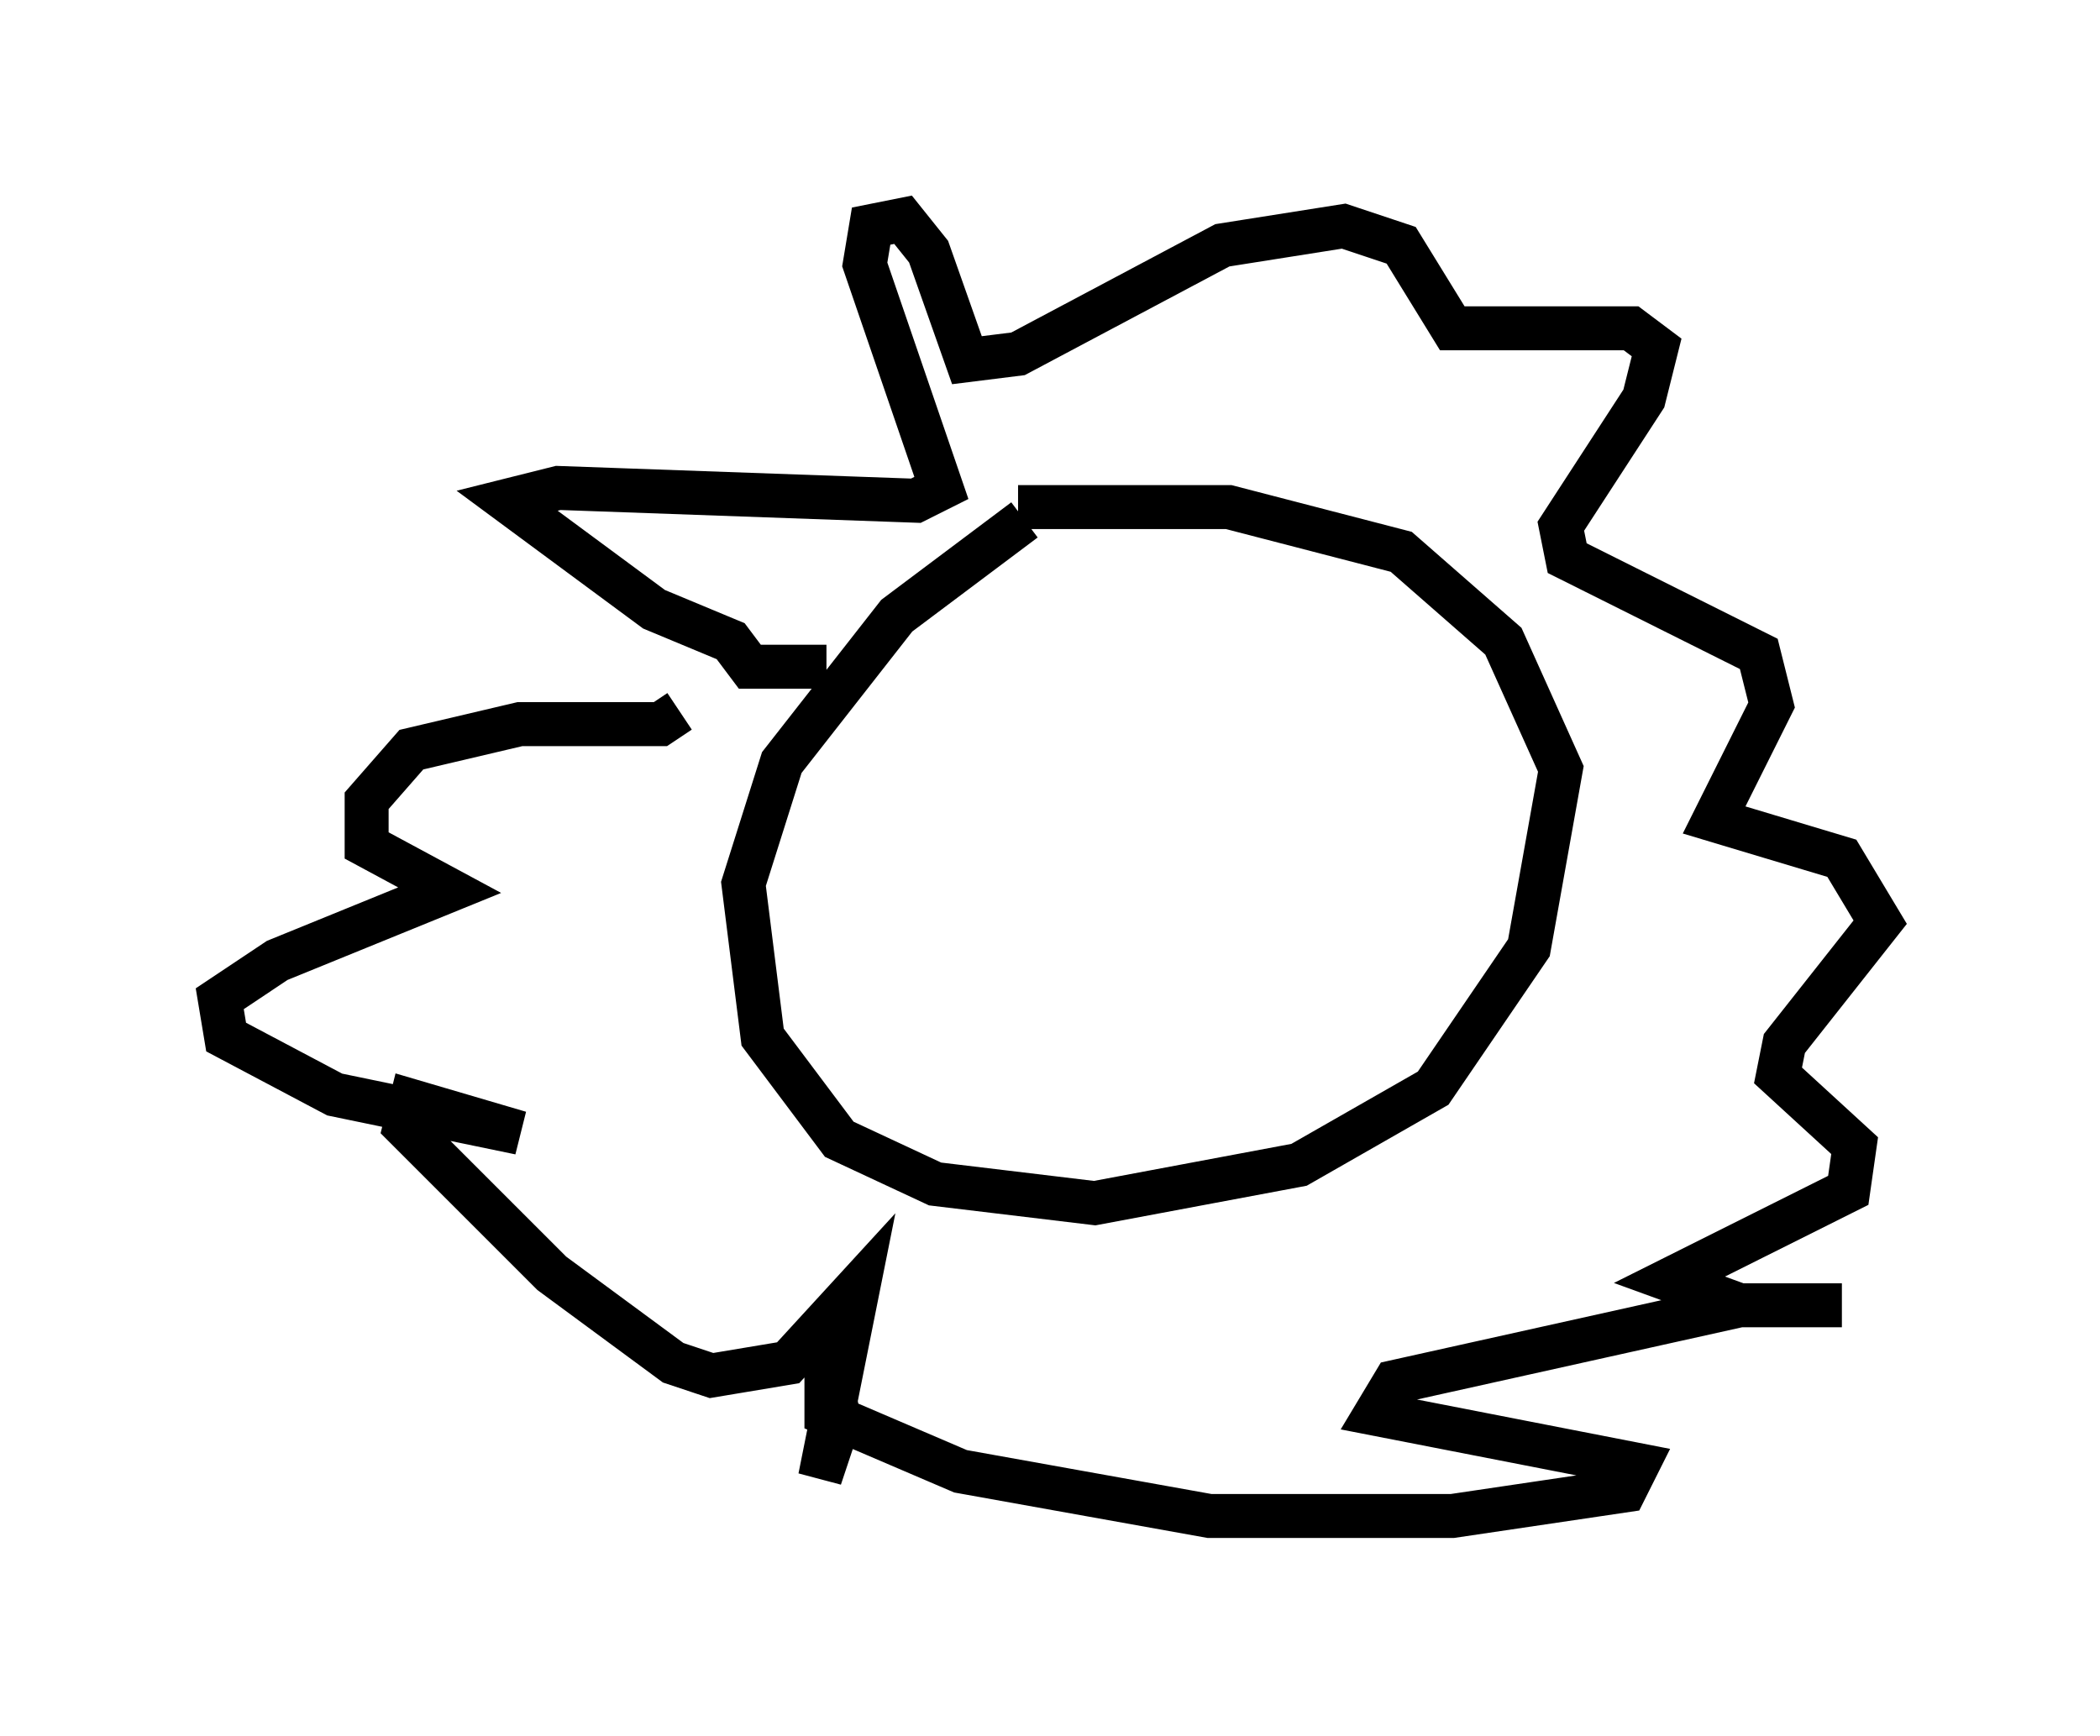 <?xml version="1.0" encoding="utf-8" ?>
<svg baseProfile="full" height="39.486" version="1.1" width="47.765" xmlns="http://www.w3.org/2000/svg" xmlns:ev="http://www.w3.org/2001/xml-events" xmlns:xlink="http://www.w3.org/1999/xlink"><defs /><rect fill="white" height="39.486" width="47.765" x="0" y="0" /><path d="M25.626, 11.246 m-2.324, 0.581 l-2.905, 2.179 -2.615, 3.341 l-0.872, 2.76 0.436, 3.486 l1.743, 2.324 2.179, 1.017 l3.631, 0.436 4.648, -0.872 l3.05, -1.743 2.179, -3.196 l0.726, -4.067 -1.307, -2.905 l-2.324, -2.034 -3.922, -1.017 l-4.793, 0.0 m-4.358, 3.631 l-1.743, 0.0 -0.436, -0.581 l-1.743, -0.726 -3.341, -2.469 l1.162, -0.291 8.134, 0.291 l0.581, -0.291 -1.743, -5.084 l0.145, -0.872 0.726, -0.145 l0.581, 0.726 0.872, 2.469 l1.162, -0.145 4.648, -2.469 l2.76, -0.436 1.307, 0.436 l1.162, 1.888 4.067, 0.0 l0.581, 0.436 -0.291, 1.162 l-1.888, 2.905 0.145, 0.726 l4.358, 2.179 0.291, 1.162 l-1.307, 2.615 2.905, 0.872 l0.872, 1.453 -2.179, 2.76 l-0.145, 0.726 1.743, 1.598 l-0.145, 1.017 -4.067, 2.034 l1.598, 0.581 2.324, 0.0 l-2.324, 0.0 -7.844, 1.743 l-0.436, 0.726 5.955, 1.162 l-0.291, 0.581 -3.922, 0.581 l-5.52, 0.0 -5.665, -1.017 l-3.05, -1.307 0.0, -1.307 l0.291, 1.453 -0.436, 1.307 l0.872, -4.358 -1.598, 1.743 l-1.743, 0.291 -0.872, -0.291 l-2.76, -2.034 -3.341, -3.341 l0.145, -0.581 2.469, 0.726 l-4.212, -0.872 -2.469, -1.307 l-0.145, -0.872 1.307, -0.872 l3.922, -1.598 -1.888, -1.017 l0.0, -1.017 1.017, -1.162 l2.469, -0.581 3.196, 0.0 l0.436, -0.291 " fill="none" stroke="black" stroke-width="1" /></svg>